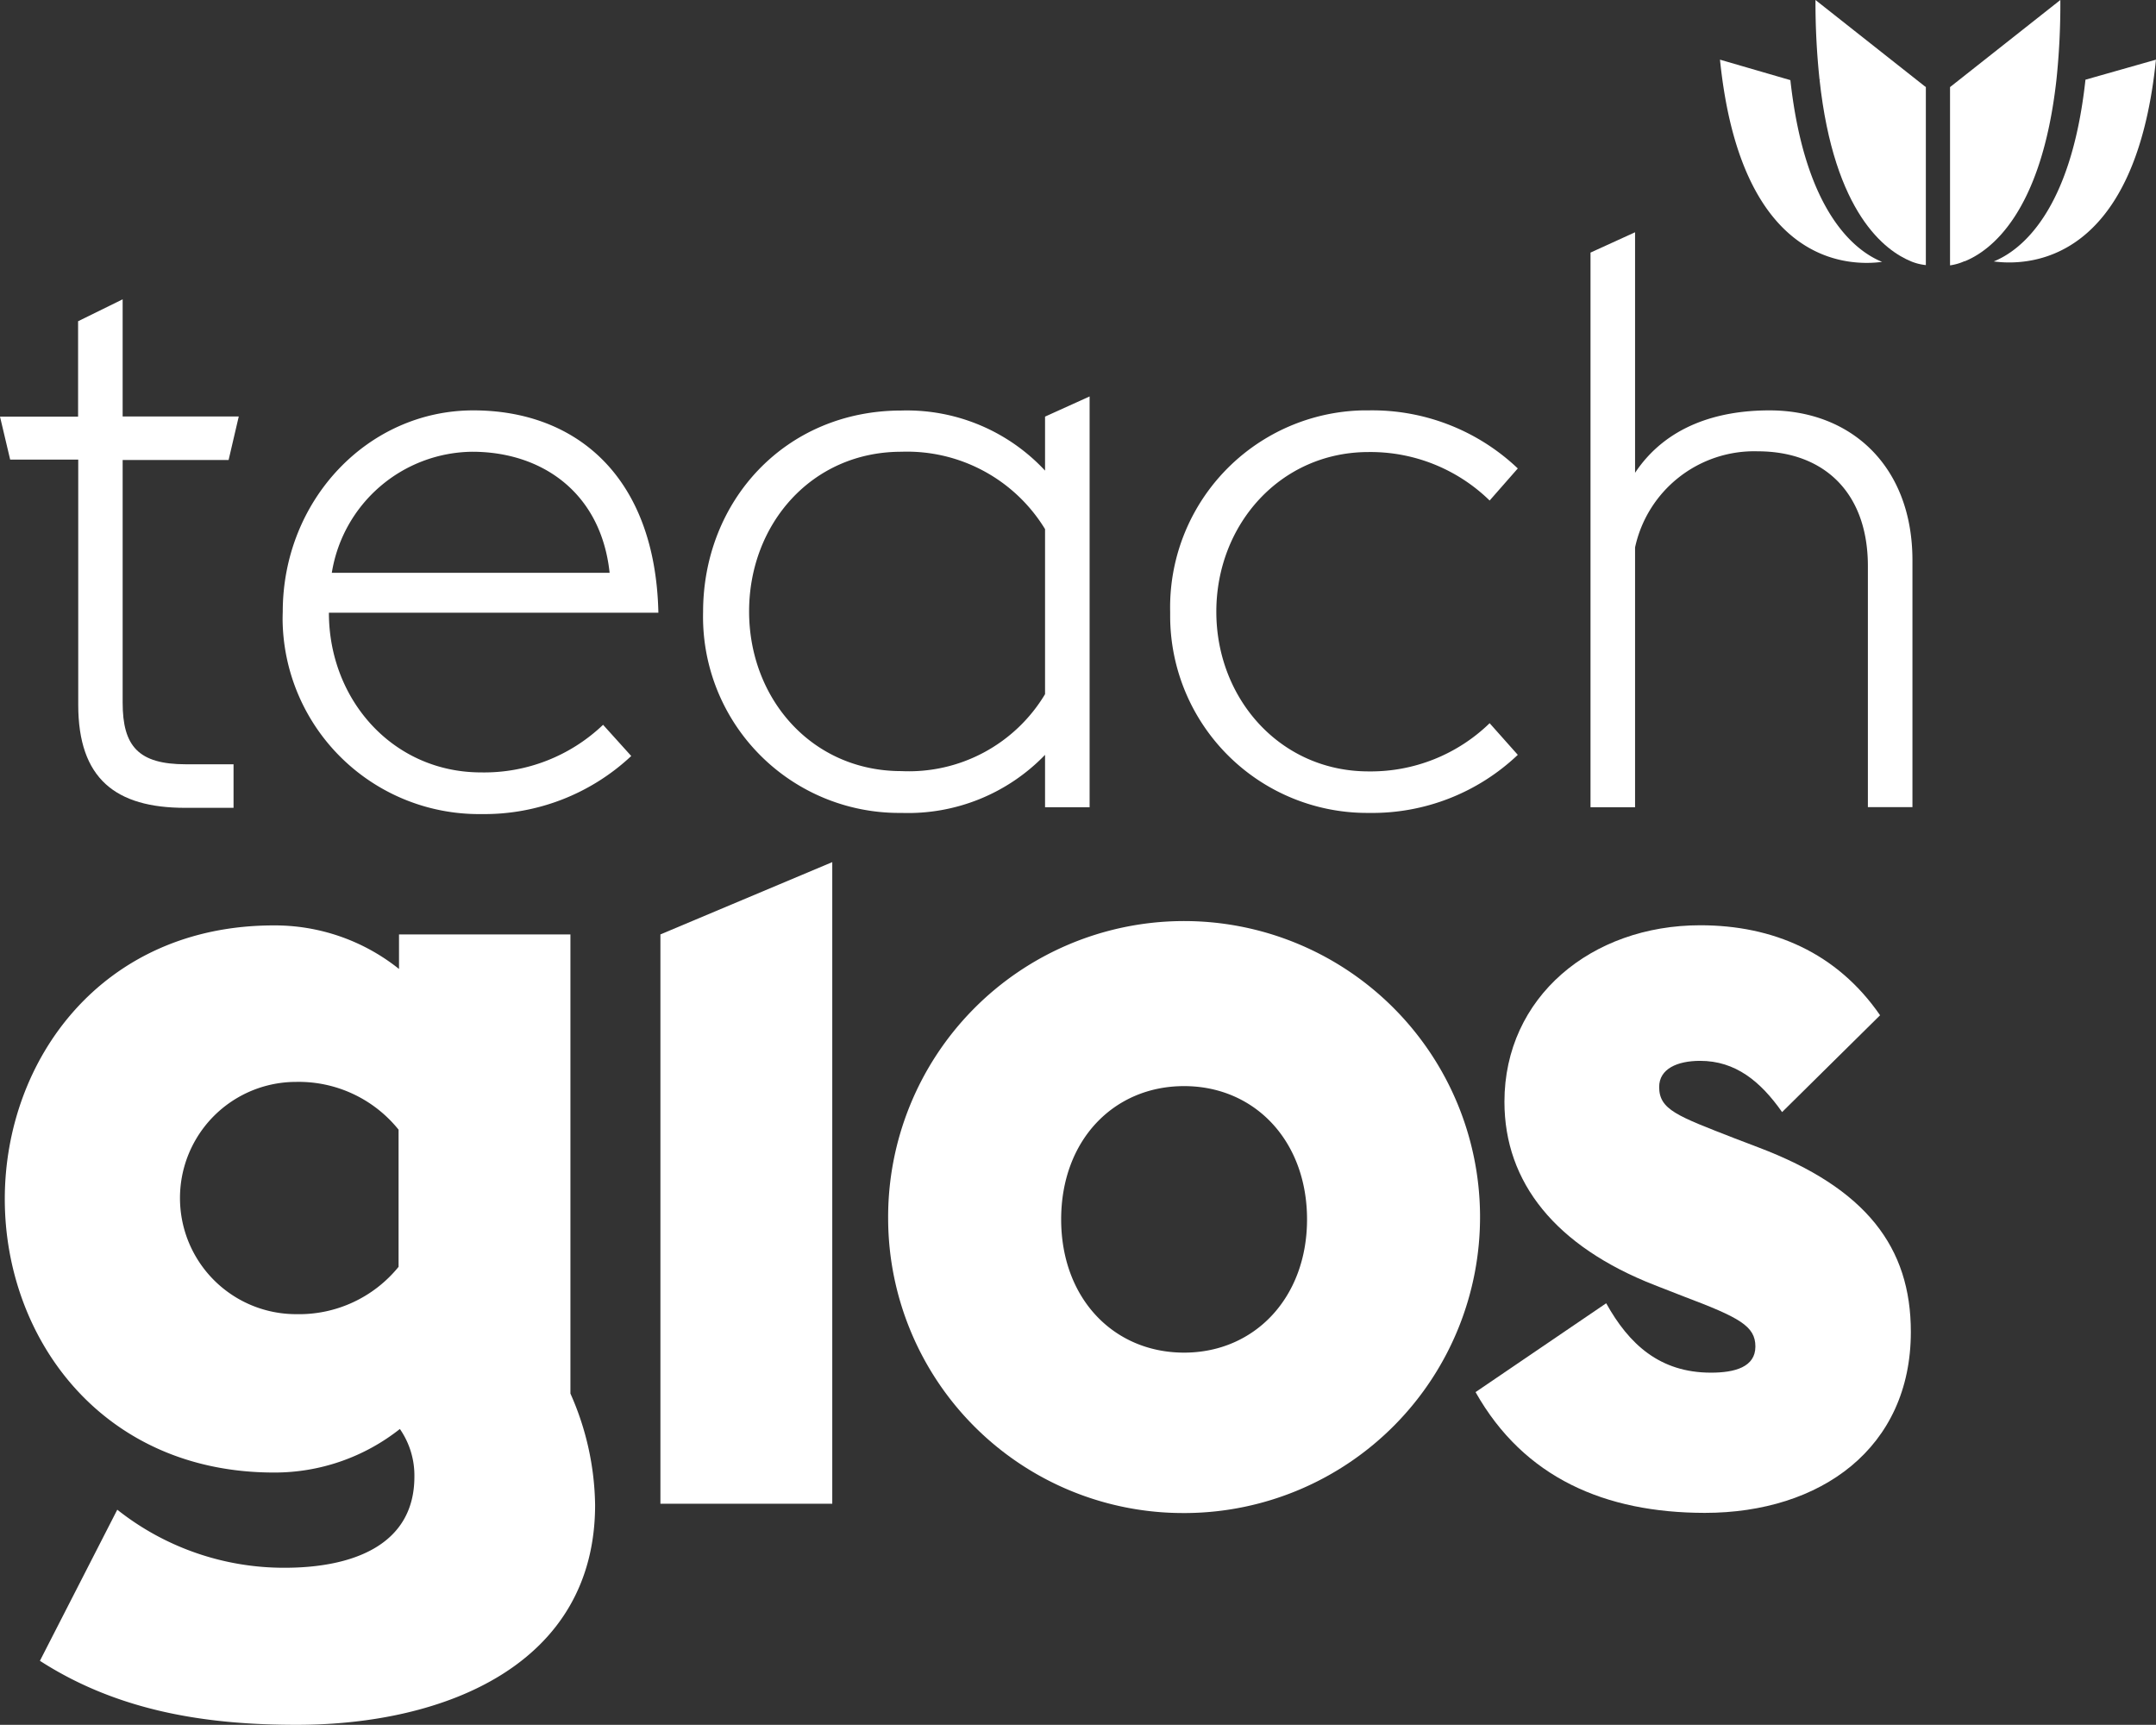 <svg xmlns="http://www.w3.org/2000/svg" width="148.54" height="118.82" viewBox="0 0 148.54 118.82"><rect x="0" y="0" width="148.54" height="118.82" fill="#333333" stroke="none"/><title>logo-teach-glos-white</title><path d="M0,28.7H5.38V22.13l3.07-1.51v8.07h8l-.7,3H8.45V48.4c0,3,1.08,4.25,4.36,4.25h3.28v3H12.76c-4.79,0-7.37-2-7.37-7.1V31.66H.7Z" transform="translate(0 0)" style="fill:#fff"/><path d="M19.48,42.15c0-7.7,5.87-13.88,13.13-13.88,7,0,12.54,4.47,12.75,13.94H22.66c0,6,4.41,11,10.49,11a11.86,11.86,0,0,0,8.4-3.28l1.94,2.15a14.8,14.8,0,0,1-10.33,4A13.53,13.53,0,0,1,19.47,42.71Q19.47,42.43,19.48,42.15Zm3.38-2.69H42c-.59-5.54-4.68-8.34-9.47-8.34A9.91,9.91,0,0,0,22.86,39.46Z" transform="translate(0 0)" style="fill:#fff"/><path d="M72,52A13.11,13.11,0,0,1,62.11,56,13.51,13.51,0,0,1,48.44,42.16c0-7.64,5.65-13.88,13.67-13.88A13,13,0,0,1,72,32.42V28.7l3.07-1.39v28.3H72Zm0-4.14V36.45a11.14,11.14,0,0,0-9.9-5.33c-6.19,0-10.49,5-10.49,11s4.31,11,10.49,11a10.94,10.94,0,0,0,9.9-5.3Z" transform="translate(0 0)" style="fill:#fff"/><path d="M80.62,42.15A13.57,13.57,0,0,1,93.88,28.27h.41a14.56,14.56,0,0,1,10.28,4l-1.94,2.21a11.75,11.75,0,0,0-8.34-3.34c-6.08,0-10.49,5-10.49,11s4.41,11,10.49,11a11.75,11.75,0,0,0,8.34-3.32L104.57,52a14.56,14.56,0,0,1-10.28,4A13.57,13.57,0,0,1,80.62,42.56Q80.62,42.36,80.62,42.15Z" transform="translate(0 0)" style="fill:#fff"/><path d="M109.58,17.4,112.65,16V32.57c2.15-3.23,5.7-4.3,9.26-4.3,5.65,0,9.85,3.87,9.85,10.33v17h-3.07V39c0-5.11-3.07-7.91-7.59-7.91a8.4,8.4,0,0,0-8.45,6.62V55.61h-3.07Z" transform="translate(0 0)" style="fill:#fff"/><path d="M2.75,114.41,8.08,104a18.48,18.48,0,0,0,11.53,4c4.71,0,8.94-1.57,8.94-6.27a5.62,5.62,0,0,0-1-3.29,13.91,13.91,0,0,1-8.71,3C7,101.42.33,92.17.33,82.6S7,63.75,18.86,63.75a13.7,13.7,0,0,1,8.63,3V64.37H39.3V96A19.43,19.43,0,0,1,41,103.67c0,11-10.35,15.15-20.55,15.15C14.52,118.82,8.32,118,2.75,114.41ZM27.46,87.27V77.82a8.83,8.83,0,0,0-7.06-3.29,8,8,0,1,0,0,16A8.83,8.83,0,0,0,27.46,87.27Z" transform="translate(0 0)" style="fill:#fff"/><path d="M61.19,84a20.39,20.39,0,1,1,20.55,20.23h-.16A20.32,20.32,0,0,1,61.19,84Zm28.86,0c0-5.41-3.61-9.18-8.47-9.18S73.11,78.56,73.11,84s3.61,9.18,8.47,9.18S90.05,89.39,90.05,84Z" transform="translate(0 0)" style="fill:#fff"/><path d="M101.66,95.9l9-6.12c1.57,2.82,3.69,4.78,7.22,4.78,1.65,0,3.06-.39,3.06-1.8s-1.1-2-4.94-3.45l-2-.78c-6.82-2.67-10.35-7.06-10.35-12.63,0-7.22,6-12.16,13.49-12.16,5,0,9.41,1.88,12.39,6.2l-6.75,6.67c-1.49-2.12-3.21-3.53-5.65-3.53-1.57,0-2.82.55-2.82,1.8,0,1.57,1.26,2,5.18,3.53l1.65.63c7.45,2.82,10.51,6.9,10.51,12.71,0,8-6.2,12.47-14.2,12.47C110.6,104.21,105,101.82,101.66,95.9Z" transform="translate(0 0)" style="fill:#fff"/><polygon points="45.5 64.37 45.5 103.59 57.34 103.59 57.34 59.39 45.5 64.37" style="fill:#fff"/><path d="M148.54,4.11l-4.86,1.38c-1,9.23-4.56,11.81-6.32,12.52a8.09,8.09,0,0,0,1.06.07c3.08,0,8.87-1.68,10.12-14" transform="translate(0 0)" style="fill:#fff"/><path d="M141.68,5.49v0Z" transform="translate(0 0)" style="fill:#fff"/><path d="M135.36,18c1.76-.71,5.29-3.29,6.32-12.5h0A49.87,49.87,0,0,0,141.95,0l-7.6,6V18.28a3.65,3.65,0,0,0,1-.29Z" transform="translate(0 0)" style="fill:#fff"/><polygon points="141.95 0 141.95 0.01 141.96 0 141.95 0" style="fill:#fff"/><path d="M125.08,0a50.39,50.39,0,0,0,.28,5.49l7.2,2.05V17.82a5.87,5.87,0,0,1-.88.19,3.54,3.54,0,0,0,1,.25V6Z" transform="translate(0 0)" style="fill:#fff"/><path d="M125.36,5.49c1,9.24,4.56,11.81,6.32,12.52.3,0,.69-.15,1,.25V6Z" transform="translate(0 0)" style="fill:#fff"/><path d="M118.5,4.11c1.25,12.29,7,14,10.11,14a8.13,8.13,0,0,0,1.06-.07c-1.76-.71-5.3-3.28-6.32-12.52Z" transform="translate(0 0)" style="fill:#fff"/></svg>